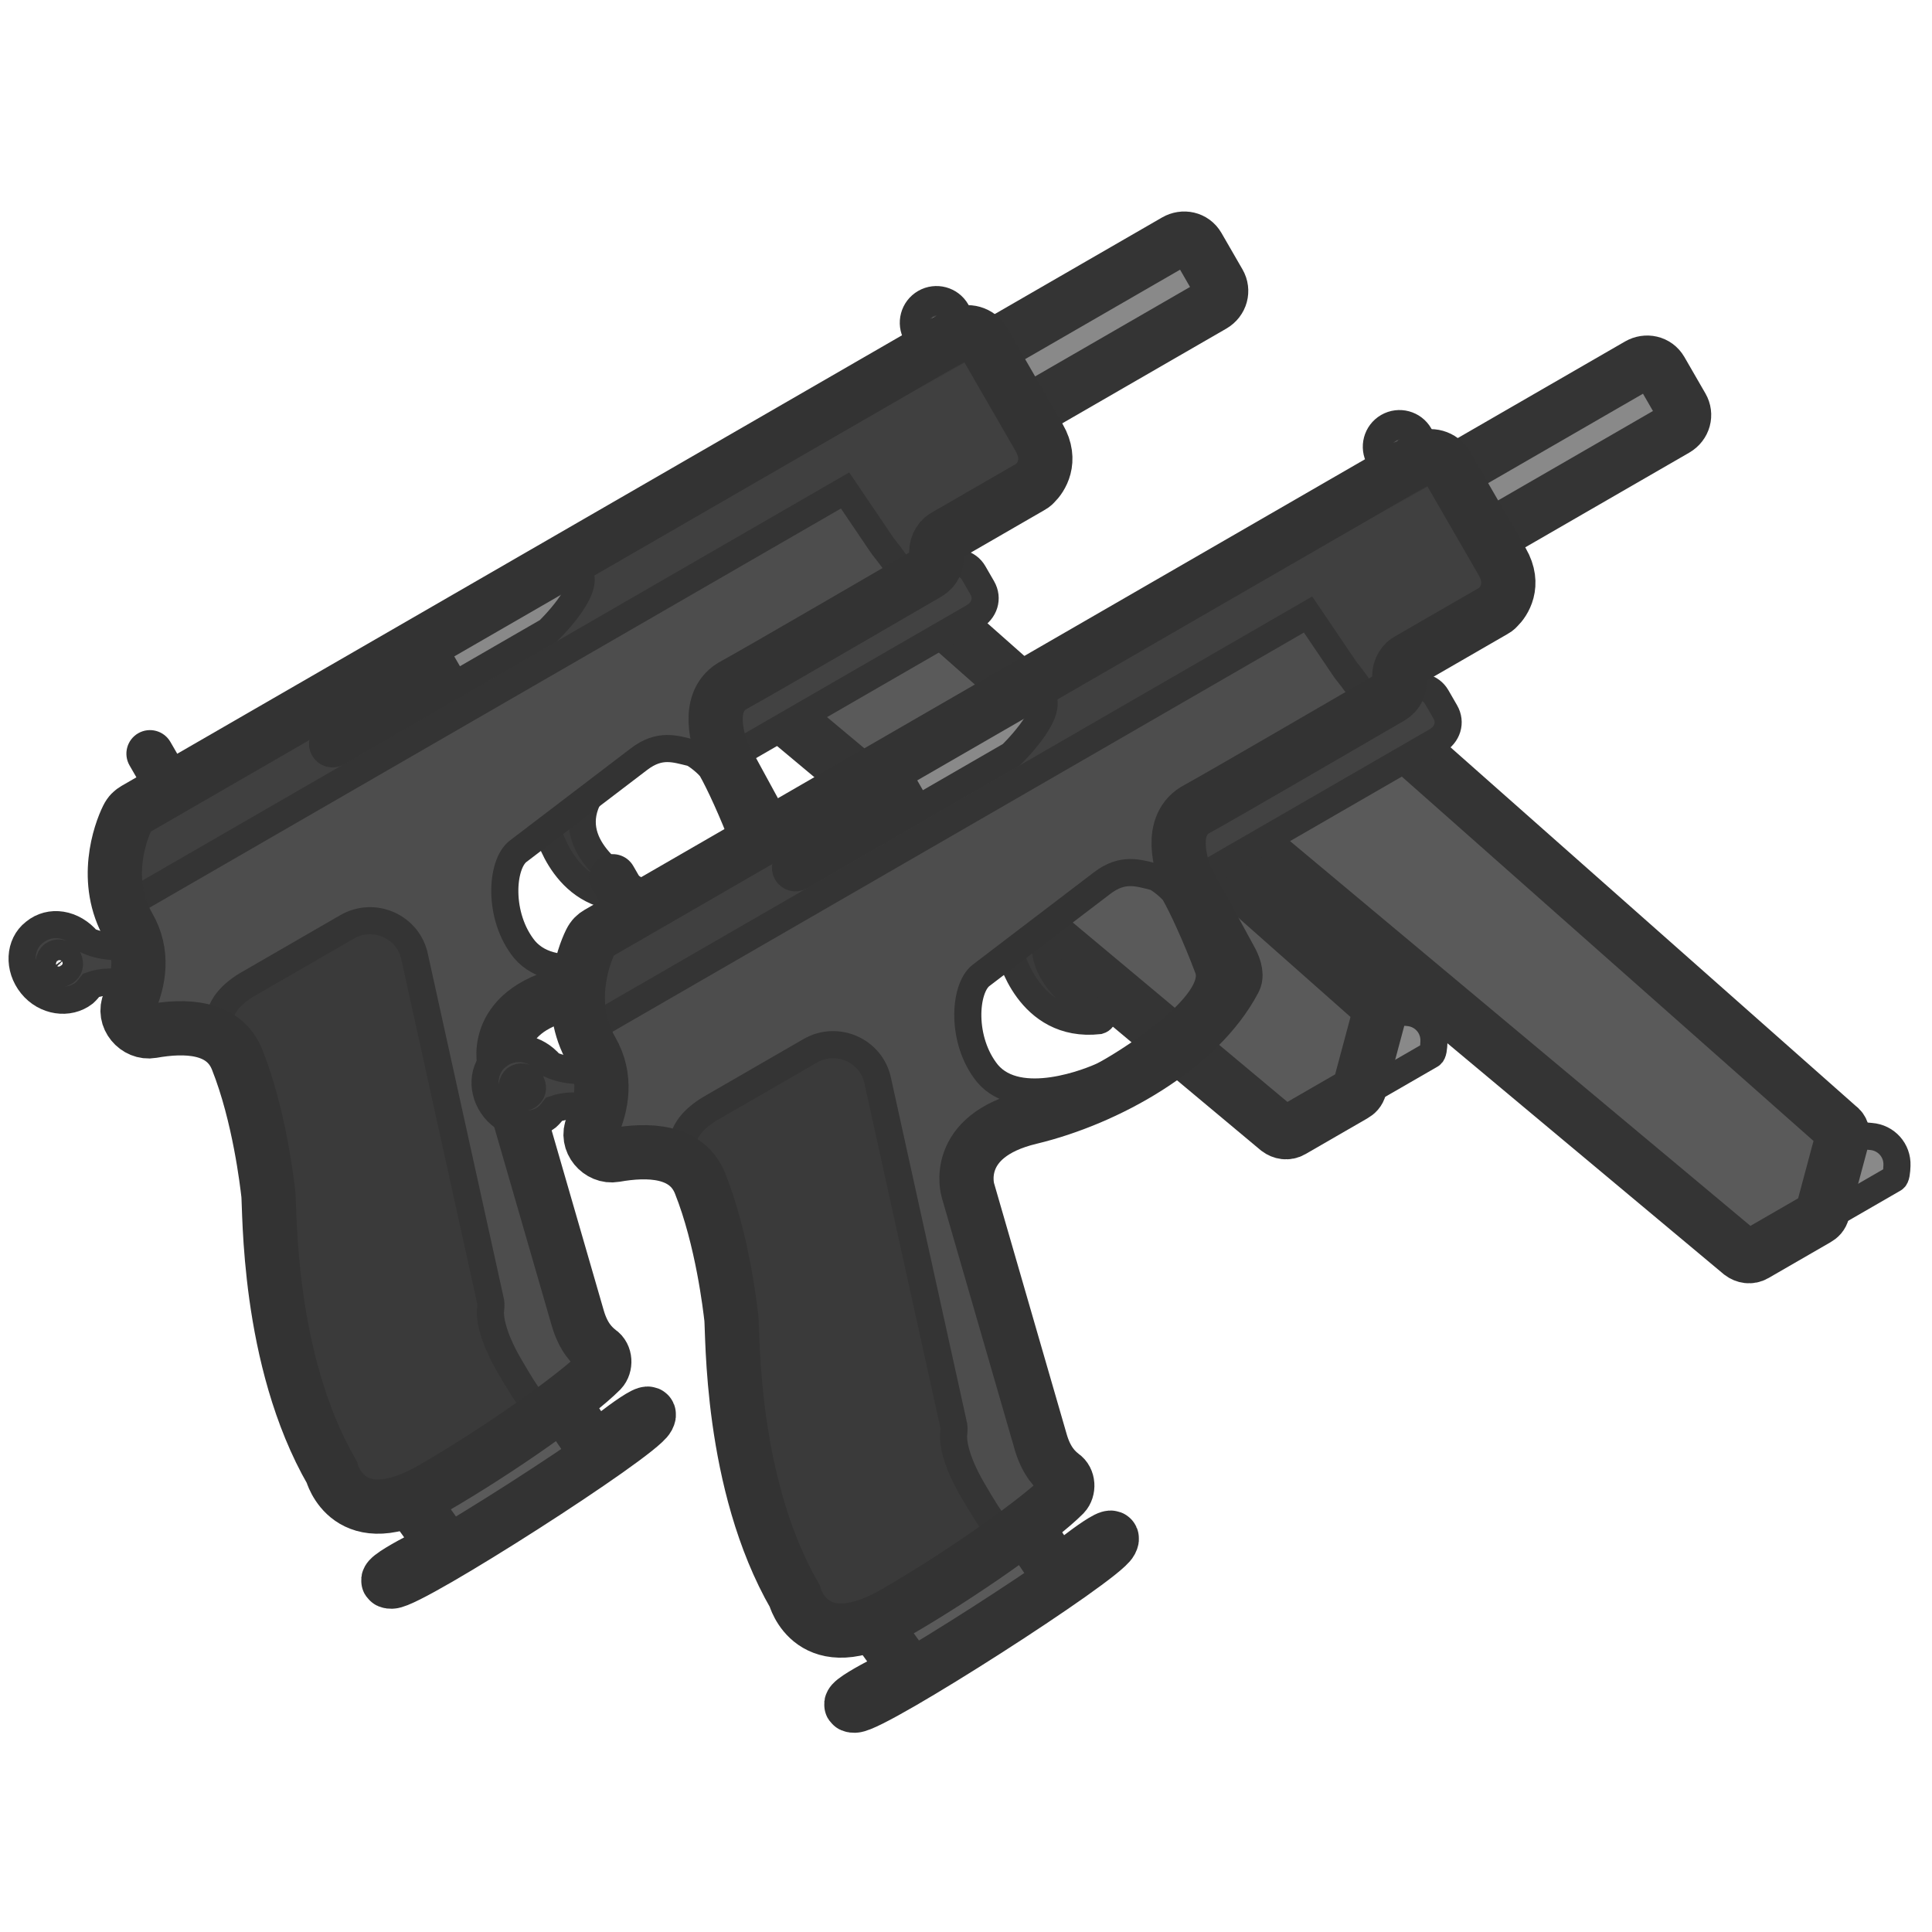 <svg width="110" height="110" viewBox="0 0 110 110" fill="none" xmlns="http://www.w3.org/2000/svg">
<g clip-path="url(#clip0_1485_382)">
<path d="M77.547 62.321L81.468 60.058C81.599 59.982 81.631 59.656 81.643 59.297C81.677 58.443 81.037 57.715 80.164 57.648L79.05 57.544C78.021 57.435 77.171 58.322 77.265 59.321L77.547 62.321Z" fill="#898989" stroke="#343434" stroke-width="1.543" stroke-miterlimit="3.994" stroke-linecap="round"/>
<path d="M31.153 47.166C31.153 47.166 32.163 51.503 36.21 51.055C36.361 51.012 36.487 50.851 36.397 50.771C35.234 50.125 31.992 48.087 33.579 45.282L31.153 47.166Z" fill="#3B3B3B" stroke="#343434" stroke-width="1.543" stroke-miterlimit="3.994" stroke-linecap="round"/>
<path d="M42.715 39.187L72.766 64.303C72.998 64.476 73.29 64.527 73.554 64.374L77.079 62.339C77.244 62.244 77.356 62.135 77.412 61.927L78.526 57.77C78.596 57.51 78.528 57.242 78.316 57.101L50.83 32.776C50.598 32.603 50.305 32.552 50.075 32.685L42.085 36.727C41.756 36.917 41.644 37.333 41.835 37.662L42.715 39.187Z" fill="#5A5A5A" stroke="#343434" stroke-width="3.087" stroke-miterlimit="3.994" stroke-linecap="round"/>
<path d="M40.578 39.832L53.756 32.224C54.382 31.862 55.11 32.057 55.433 32.617L55.928 33.474C56.27 34.067 56.056 34.761 55.43 35.123L41.165 43.359L40.081 41.481C39.79 40.902 39.966 40.141 40.578 39.832Z" fill="#424242" stroke="#343434" stroke-width="1.543" stroke-miterlimit="3.994"/>
<path d="M31.342 78.846L22.605 84.333L25.32 88.089C25.32 88.089 21.182 90.074 22.297 90.052C23.412 90.03 36.354 81.734 36.888 80.706C37.421 79.677 33.879 82.58 33.879 82.58L31.342 78.846Z" fill="#5A5A5A"/>
<path d="M22.605 84.333L31.342 78.846M22.605 84.333L22.604 84.333M22.605 84.333L25.32 88.089M31.342 78.846L22.604 84.333M31.342 78.846L33.879 82.58C33.879 82.58 37.421 79.677 36.888 80.706C36.354 81.734 23.412 90.03 22.297 90.052C21.182 90.074 25.32 88.089 25.32 88.089M25.32 88.089L22.604 84.333" stroke="#333333" stroke-width="3.087" stroke-miterlimit="3.994" stroke-linecap="round"/>
<path d="M56.635 19.665L66.934 13.719C67.377 13.463 67.942 13.576 68.209 14.037L69.407 16.113C69.654 16.541 69.522 17.1 69.045 17.376L58.746 23.322C58.303 23.578 57.737 23.465 57.471 23.004L56.273 20.928C56.06 20.48 56.191 19.921 56.635 19.665Z" fill="#898989" stroke="#343434" stroke-width="3.087" stroke-miterlimit="3.994" stroke-linecap="round"/>
<path d="M52.76 20.062L7.691 46.083C7.526 46.178 7.38 46.306 7.259 46.552C6.833 47.413 5.841 50.182 7.324 52.752C8.199 54.268 7.918 55.836 7.362 57.079C6.97 57.921 7.776 58.861 8.653 58.706C10.525 58.372 12.743 58.409 13.506 60.34C14.771 63.52 15.208 67.397 15.277 67.972C15.376 68.8 15.177 77.386 18.886 83.81C18.886 83.81 19.842 87.519 24.619 84.761C28.44 82.555 32.773 79.483 34.219 78.033C34.492 77.743 34.475 77.182 34.12 76.948C33.727 76.647 33.22 76.15 32.899 75.061L28.749 60.721C28.749 60.721 27.8 57.63 32.32 56.557C36.638 55.514 41.873 52.639 43.922 48.732C44.091 48.415 43.862 47.866 43.691 47.57L41.126 42.862C40.958 42.344 40.042 39.88 41.845 38.971C43.577 38.015 50.971 33.703 52.816 32.637C53.211 32.409 53.375 32.007 53.316 31.602C53.258 31.196 53.435 30.742 53.797 30.533L58.673 27.718C58.772 27.661 58.838 27.623 58.918 27.533C59.256 27.206 59.931 26.245 59.171 24.927L55.994 19.425C55.728 18.964 55.085 18.764 54.591 19.049C54.605 18.997 52.76 20.062 52.76 20.062ZM42.408 48.03C43.308 50.146 37.295 53.77 36.437 54.181C35.801 54.484 31.664 56.183 29.866 54.058C28.338 52.173 28.531 49.22 29.497 48.473L36.391 43.219C37.58 42.312 38.457 42.645 39.373 42.863C39.633 42.932 40.367 43.534 40.519 43.798C40.925 44.502 41.73 46.225 42.408 48.03Z" fill="#4D4D4D"/>
<path d="M23.603 85.278L30.154 81.124C30.582 80.877 30.65 80.311 30.37 79.901C30.038 79.478 29.567 78.74 28.978 77.718C28.008 76.038 27.875 74.972 27.935 74.543C27.958 74.354 27.961 74.132 27.899 73.948L23.613 54.503C23.27 52.768 21.308 51.88 19.76 52.774L14.027 56.084C12.19 57.214 12.349 58.453 12.623 59.18C12.994 59.454 13.297 59.832 13.499 60.342C14.733 63.446 15.179 67.215 15.264 67.927C15.355 68.698 15.17 77.388 18.879 83.812C18.879 83.812 19.12 84.748 19.965 85.33C20.478 85.609 20.977 85.737 21.422 85.782C22.012 85.798 22.73 85.66 23.603 85.278Z" fill="#3A3A3A" stroke="#343434" stroke-width="1.543" stroke-miterlimit="3.994" stroke-linecap="round"/>
<path fill-rule="evenodd" clip-rule="evenodd" d="M48.115 27.925L6.868 51.739C5.985 49.525 7.423 46.235 7.423 46.235L54.77 18.899L55.833 19.153L59.281 25.124C60.213 26.739 58.782 27.608 58.782 27.608L53.116 30.88C53.23 31.078 53.273 31.229 53.25 31.417C53.19 32.682 51.969 33.079 51.969 33.079C51.969 33.079 52.377 34.469 51.459 32.803C51.038 32.075 50.63 31.562 50.397 31.268C50.303 31.15 50.237 31.068 50.21 31.02L48.115 27.925Z" fill="#404040"/>
<path d="M59.281 25.124C60.213 26.739 58.782 27.608 58.782 27.608L53.116 30.88C53.23 31.078 53.273 31.229 53.25 31.417C53.19 32.682 51.969 33.079 51.969 33.079C51.969 33.079 52.377 34.469 51.459 32.803C51.038 32.075 50.63 31.562 50.397 31.268C50.303 31.15 50.237 31.068 50.21 31.02L48.115 27.925L6.868 51.739C5.985 49.525 7.423 46.235 7.423 46.235L54.77 18.899L55.833 19.153M59.281 25.124C58.556 23.869 56.647 20.562 55.833 19.153M59.281 25.124L55.833 19.153" stroke="#343434" stroke-width="1.543" stroke-miterlimit="3.994" stroke-linecap="round"/>
<path d="M26.098 39.322L31.402 36.26C31.402 36.26 33.803 33.951 33.18 32.949C32.558 31.947 30.661 32.998 30.661 32.998L25.488 35.984C25.488 35.984 24.69 36.884 25.071 37.543L26.098 39.322Z" fill="#898989"/>
<path d="M9.033 42.627C8.876 42.354 8.527 42.26 8.254 42.418C7.981 42.575 7.888 42.924 8.045 43.197L8.882 44.647C9.04 44.92 9.389 45.014 9.662 44.856C9.935 44.699 10.028 44.35 9.871 44.077L9.033 42.627Z" fill="#424242"/>
<path d="M8.045 43.197L7.377 43.583L8.045 43.197ZM8.882 44.647L9.551 44.262L8.882 44.647ZM8.64 43.086C8.544 43.142 8.421 43.109 8.365 43.013L9.702 42.241C9.331 41.599 8.51 41.379 7.868 41.749L8.64 43.086ZM8.713 42.811C8.769 42.908 8.736 43.031 8.64 43.086L7.868 41.749C7.226 42.12 7.006 42.941 7.377 43.583L8.713 42.811ZM9.551 44.262L8.713 42.811L7.377 43.583L8.214 45.033L9.551 44.262ZM9.276 44.188C9.372 44.132 9.495 44.165 9.551 44.262L8.214 45.033C8.585 45.675 9.406 45.895 10.048 45.525L9.276 44.188ZM9.202 44.463C9.147 44.367 9.18 44.243 9.276 44.188L10.048 45.525C10.69 45.154 10.91 44.333 10.539 43.691L9.202 44.463ZM8.365 43.013L9.202 44.463L10.539 43.691L9.702 42.241L8.365 43.013Z" fill="#333333"/>
<path fill-rule="evenodd" clip-rule="evenodd" d="M52.66 17.234C52.03 17.598 51.814 18.403 52.178 19.034C52.542 19.664 53.348 19.88 53.978 19.516C54.608 19.152 54.824 18.346 54.46 17.716C54.096 17.086 53.291 16.87 52.66 17.234ZM53.011 18.553C52.912 18.383 52.971 18.165 53.141 18.066C53.311 17.968 53.529 18.026 53.628 18.197C53.726 18.367 53.668 18.585 53.497 18.683C53.327 18.782 53.109 18.724 53.011 18.553Z" fill="#424242" stroke="#333333" stroke-width="1.543" stroke-miterlimit="3.994" stroke-linecap="round"/>
<path d="M5.006 53.565C4.162 52.559 2.854 52.347 1.96 53.083C1.081 53.766 1.026 55.116 1.799 56.075C2.572 57.034 3.913 57.226 4.793 56.543C4.938 56.415 5.065 56.254 5.192 56.093C5.776 55.888 6.487 55.803 7.872 56.146L7.866 53.795C7.157 53.924 6.015 54.011 5.006 53.565ZM3.009 54.366C3.253 54.181 3.598 54.246 3.816 54.471C4.02 54.749 4.008 55.107 3.763 55.292C3.538 55.511 3.133 55.485 2.929 55.207C2.692 54.949 2.797 54.532 3.009 54.366Z" fill="#424242" stroke="#333333" stroke-width="1.543" stroke-miterlimit="3.994"/>
<path d="M36.434 54.18C37.292 53.77 43.304 50.146 42.404 48.03C41.727 46.225 40.922 44.501 40.516 43.798C40.363 43.534 39.63 42.932 39.37 42.862C38.453 42.645 37.577 42.312 36.387 43.218L29.493 48.473C28.528 49.22 28.335 52.172 29.863 54.058C31.66 56.183 35.798 54.484 36.434 54.18Z" stroke="#333333" stroke-width="1.543" stroke-miterlimit="3.994"/>
<path d="M25.53 38.334L26.1 39.32L19.413 43.182C19.14 43.34 18.791 43.247 18.633 42.974C18.475 42.701 18.569 42.352 18.842 42.194L25.53 38.334Z" fill="#424242"/>
<path d="M31.209 35.924L19.217 42.847C18.944 43.005 18.595 42.911 18.438 42.639C18.28 42.366 18.373 42.017 18.646 41.859L25.335 37.999L24.878 37.207C24.497 36.548 25.295 35.648 25.295 35.648L30.468 32.662C30.468 32.662 32.365 31.611 32.987 32.613C33.61 33.615 31.209 35.924 31.209 35.924Z" stroke="#333333" stroke-width="1.543" stroke-miterlimit="3.994" stroke-linecap="round"/>
<path d="M7.691 46.083L52.76 20.062C52.76 20.062 54.605 18.997 54.591 19.049C55.085 18.764 55.728 18.964 55.994 19.425L59.171 24.927C59.931 26.245 59.256 27.206 58.918 27.533C58.838 27.623 58.772 27.661 58.673 27.718L53.797 30.533C53.435 30.742 53.258 31.196 53.316 31.602C53.375 32.007 53.211 32.409 52.816 32.637C50.971 33.703 43.577 38.015 41.845 38.971C40.042 39.88 40.958 42.344 41.126 42.862L43.691 47.57C43.862 47.866 44.091 48.415 43.922 48.732C41.873 52.639 36.638 55.514 32.32 56.557C27.8 57.63 28.749 60.721 28.749 60.721L32.899 75.061C33.22 76.15 33.727 76.647 34.12 76.948C34.475 77.182 34.492 77.743 34.219 78.033C32.773 79.483 28.44 82.555 24.619 84.761C19.842 87.519 18.886 83.81 18.886 83.81C15.177 77.386 15.376 68.8 15.277 67.972C15.208 67.397 14.771 63.52 13.506 60.34C12.743 58.409 10.525 58.372 8.653 58.706C7.776 58.861 6.97 57.921 7.362 57.079C7.918 55.836 8.199 54.268 7.324 52.752C5.841 50.182 6.833 47.413 7.259 46.552C7.38 46.306 7.526 46.178 7.691 46.083Z" stroke="#333333" stroke-width="3.087" stroke-miterlimit="3.994"/>
<path d="M103.908 69.379L107.829 67.115C107.961 67.039 107.992 66.713 108.005 66.355C108.039 65.501 107.398 64.772 106.525 64.705L105.411 64.602C104.382 64.493 103.532 65.379 103.626 66.379L103.908 69.379Z" fill="#898989" stroke="#343434" stroke-width="1.543" stroke-miterlimit="3.994" stroke-linecap="round"/>
<path d="M57.514 54.223C57.514 54.223 58.525 58.559 62.571 58.112C62.722 58.069 62.849 57.908 62.759 57.828C61.595 57.182 58.354 55.144 59.941 52.339L57.514 54.223Z" fill="#3B3B3B" stroke="#343434" stroke-width="1.543" stroke-miterlimit="3.994" stroke-linecap="round"/>
<path d="M69.076 46.245L99.127 71.36C99.359 71.534 99.652 71.584 99.915 71.432L103.44 69.397C103.605 69.302 103.718 69.193 103.773 68.985L104.887 64.828C104.957 64.568 104.89 64.299 104.677 64.159L77.191 39.834C76.959 39.66 76.667 39.61 76.436 39.743L68.447 43.785C68.117 43.975 68.006 44.391 68.196 44.72L69.076 46.245Z" fill="#5A5A5A" stroke="#343434" stroke-width="3.087" stroke-miterlimit="3.994" stroke-linecap="round"/>
<path d="M66.94 46.893L80.118 39.285C80.744 38.924 81.471 39.119 81.795 39.679L82.289 40.535C82.632 41.128 82.418 41.823 81.792 42.184L67.526 50.42L66.442 48.542C66.152 47.963 66.328 47.203 66.94 46.893Z" fill="#424242" stroke="#343434" stroke-width="1.543" stroke-miterlimit="3.994"/>
<path d="M57.704 85.908L48.966 91.395L51.681 95.151C51.681 95.151 47.544 97.135 48.658 97.114C49.773 97.092 62.715 88.796 63.249 87.767C63.783 86.739 60.24 89.641 60.24 89.641L57.704 85.908Z" fill="#5A5A5A"/>
<path d="M48.966 91.395L57.704 85.908M48.966 91.395L48.965 91.394M48.966 91.395L51.681 95.151M57.704 85.908L48.965 91.394M57.704 85.908L60.24 89.641C60.24 89.641 63.783 86.739 63.249 87.767C62.715 88.796 49.773 97.092 48.658 97.114C47.544 97.135 51.681 95.151 51.681 95.151M51.681 95.151L48.965 91.394" stroke="#333333" stroke-width="3.087" stroke-miterlimit="3.994" stroke-linecap="round"/>
<path d="M82.992 26.727L93.291 20.781C93.734 20.525 94.3 20.638 94.566 21.099L95.764 23.174C96.012 23.603 95.88 24.162 95.402 24.438L85.104 30.384C84.66 30.64 84.095 30.527 83.829 30.066L82.63 27.99C82.417 27.542 82.549 26.983 82.992 26.727Z" fill="#898989" stroke="#343434" stroke-width="3.087" stroke-miterlimit="3.994" stroke-linecap="round"/>
<path d="M79.121 27.12L34.052 53.141C33.888 53.236 33.742 53.364 33.62 53.61C33.195 54.471 32.202 57.24 33.685 59.81C34.56 61.325 34.28 62.893 33.724 64.137C33.331 64.978 34.137 65.918 35.014 65.763C36.886 65.43 39.104 65.467 39.868 67.398C41.132 70.578 41.569 74.454 41.638 75.03C41.737 75.858 41.538 84.444 45.248 90.868C45.248 90.868 46.203 94.577 50.98 91.819C54.802 89.613 59.134 86.54 60.581 85.09C60.853 84.801 60.836 84.24 60.481 84.005C60.089 83.705 59.581 83.207 59.26 82.119L55.11 67.778C55.11 67.778 54.161 64.687 58.681 63.615C62.999 62.572 68.234 59.696 70.284 55.79C70.452 55.473 70.223 54.924 70.052 54.627L67.487 49.92C67.32 49.402 66.403 46.938 68.207 46.029C69.939 45.073 77.332 40.76 79.177 39.695C79.573 39.467 79.736 39.065 79.678 38.659C79.619 38.254 79.796 37.8 80.159 37.591L85.035 34.776C85.134 34.719 85.2 34.681 85.279 34.591C85.618 34.264 86.293 33.303 85.532 31.985L82.355 26.483C82.089 26.022 81.447 25.822 80.952 26.107C80.966 26.055 79.121 27.12 79.121 27.12ZM68.769 55.088C69.669 57.204 63.656 60.828 62.798 61.238C62.163 61.542 58.025 63.24 56.227 61.116C54.699 59.23 54.893 56.278 55.858 55.53L62.752 50.276C63.942 49.37 64.818 49.703 65.734 49.92C65.994 49.99 66.728 50.592 66.88 50.855C67.287 51.559 68.092 53.282 68.769 55.088Z" fill="#4D4D4D"/>
<path d="M49.97 92.335L56.521 88.181C56.949 87.934 57.017 87.367 56.737 86.958C56.405 86.535 55.935 85.796 55.345 84.775C54.375 83.095 54.243 82.029 54.302 81.599C54.325 81.41 54.329 81.189 54.267 81.005L49.98 61.56C49.638 59.825 47.675 58.937 46.127 59.831L40.395 63.141C38.557 64.27 38.716 65.51 38.99 66.237C39.361 66.511 39.664 66.889 39.866 67.399C41.101 70.503 41.547 74.271 41.631 74.984C41.722 75.755 41.537 84.445 45.246 90.869C45.246 90.869 45.487 91.805 46.333 92.387C46.845 92.665 47.344 92.794 47.79 92.839C48.379 92.855 49.097 92.716 49.97 92.335Z" fill="#3A3A3A" stroke="#343434" stroke-width="1.543" stroke-miterlimit="3.994" stroke-linecap="round"/>
<path fill-rule="evenodd" clip-rule="evenodd" d="M74.476 34.988L33.229 58.803C32.346 56.589 33.785 53.298 33.785 53.298L81.132 25.963L82.195 26.216L85.642 32.188C86.574 33.802 85.144 34.672 85.144 34.672L79.477 37.944C79.591 38.141 79.634 38.292 79.612 38.481C79.551 39.746 78.331 40.143 78.331 40.143C78.331 40.143 78.738 41.533 77.82 39.867C77.399 39.138 76.992 38.625 76.758 38.332C76.664 38.214 76.598 38.131 76.571 38.084L74.476 34.988Z" fill="#404040"/>
<path d="M85.642 32.188C86.574 33.802 85.144 34.672 85.144 34.672L79.477 37.944C79.591 38.141 79.634 38.292 79.612 38.481C79.551 39.746 78.331 40.143 78.331 40.143C78.331 40.143 78.738 41.533 77.82 39.867C77.399 39.138 76.992 38.625 76.758 38.332C76.664 38.214 76.598 38.131 76.571 38.084L74.476 34.988L33.229 58.803C32.346 56.589 33.785 53.298 33.785 53.298L81.132 25.963L82.195 26.216M85.642 32.188C84.917 30.932 83.008 27.625 82.195 26.216M85.642 32.188L82.195 26.216" stroke="#343434" stroke-width="1.543" stroke-miterlimit="3.994" stroke-linecap="round"/>
<path d="M52.457 46.38L57.761 43.317C57.761 43.317 60.162 41.009 59.54 40.006C58.917 39.004 57.02 40.055 57.02 40.055L51.848 43.042C51.848 43.042 51.05 43.942 51.43 44.601L52.457 46.38Z" fill="#898989"/>
<path d="M35.387 49.689C35.229 49.416 34.88 49.323 34.608 49.48C34.334 49.638 34.241 49.987 34.399 50.26L35.236 51.71C35.393 51.983 35.742 52.076 36.015 51.919C36.288 51.761 36.382 51.412 36.224 51.139L35.387 49.689Z" fill="#424242"/>
<path d="M34.399 50.26L33.73 50.646L34.399 50.26ZM35.236 51.71L35.904 51.324L35.236 51.71ZM34.993 50.149C34.897 50.204 34.774 50.171 34.719 50.075L36.055 49.303C35.685 48.661 34.864 48.441 34.222 48.812L34.993 50.149ZM35.067 49.874C35.123 49.97 35.09 50.093 34.993 50.149L34.222 48.812C33.58 49.183 33.36 50.004 33.73 50.646L35.067 49.874ZM35.904 51.324L35.067 49.874L33.73 50.646L34.568 52.096L35.904 51.324ZM35.63 51.251C35.726 51.195 35.849 51.228 35.904 51.324L34.568 52.096C34.938 52.738 35.759 52.958 36.401 52.587L35.63 51.251ZM35.556 51.525C35.5 51.429 35.533 51.306 35.63 51.251L36.401 52.587C37.043 52.216 37.263 51.395 36.892 50.753L35.556 51.525ZM34.719 50.075L35.556 51.525L36.892 50.753L36.055 49.303L34.719 50.075Z" fill="#333333"/>
<path fill-rule="evenodd" clip-rule="evenodd" d="M79.022 24.294C78.392 24.658 78.176 25.464 78.54 26.094C78.903 26.724 79.709 26.94 80.339 26.576C80.969 26.212 81.185 25.407 80.821 24.777C80.458 24.146 79.652 23.931 79.022 24.294ZM79.372 25.613C79.273 25.443 79.332 25.225 79.502 25.127C79.673 25.028 79.891 25.087 79.989 25.257C80.088 25.428 80.029 25.646 79.859 25.744C79.688 25.842 79.47 25.784 79.372 25.613Z" fill="#424242" stroke="#333333" stroke-width="1.543" stroke-miterlimit="3.994" stroke-linecap="round"/>
<path d="M31.365 60.621C30.521 59.615 29.213 59.404 28.32 60.139C27.44 60.823 27.385 62.173 28.158 63.132C28.932 64.091 30.273 64.283 31.152 63.6C31.298 63.472 31.424 63.311 31.551 63.15C32.135 62.944 32.847 62.859 34.231 63.203L34.225 60.851C33.516 60.98 32.375 61.068 31.365 60.621ZM29.368 61.423C29.613 61.238 29.957 61.302 30.175 61.528C30.38 61.805 30.367 62.164 30.123 62.349C29.897 62.567 29.492 62.541 29.288 62.264C29.051 62.005 29.157 61.589 29.368 61.423Z" fill="#424242" stroke="#333333" stroke-width="1.543" stroke-miterlimit="3.994"/>
<path d="M62.795 61.243C63.653 60.833 69.666 57.208 68.766 55.093C68.088 53.287 67.283 51.564 66.877 50.86C66.725 50.597 65.991 49.995 65.731 49.925C64.815 49.707 63.938 49.374 62.748 50.281L55.855 55.535C54.889 56.282 54.696 59.235 56.224 61.12C58.022 63.245 62.159 61.547 62.795 61.243Z" stroke="#333333" stroke-width="1.543" stroke-miterlimit="3.994"/>
<path d="M51.89 45.392L52.459 46.378L45.772 50.24C45.499 50.398 45.15 50.304 44.992 50.031C44.835 49.758 44.928 49.409 45.201 49.252L51.89 45.392Z" fill="#424242"/>
<path d="M57.568 42.981L45.576 49.905C45.303 50.063 44.955 49.969 44.797 49.696C44.639 49.423 44.733 49.074 45.006 48.917L51.694 45.057L51.237 44.265C50.856 43.606 51.655 42.706 51.655 42.706L56.827 39.719C56.827 39.719 58.724 38.668 59.347 39.67C59.969 40.673 57.568 42.981 57.568 42.981Z" stroke="#333333" stroke-width="1.543" stroke-miterlimit="3.994" stroke-linecap="round"/>
<path d="M34.052 53.141L79.121 27.12C79.121 27.12 80.966 26.055 80.952 26.107C81.447 25.822 82.089 26.022 82.355 26.483L85.532 31.985C86.293 33.303 85.618 34.264 85.279 34.591C85.2 34.681 85.134 34.719 85.035 34.776L80.159 37.591C79.796 37.8 79.619 38.254 79.678 38.659C79.736 39.065 79.573 39.467 79.177 39.695C77.332 40.76 69.939 45.073 68.207 46.029C66.403 46.938 67.32 49.402 67.487 49.92L70.052 54.627C70.223 54.924 70.452 55.473 70.284 55.79C68.234 59.696 62.999 62.572 58.681 63.615C54.161 64.687 55.11 67.778 55.11 67.778L59.26 82.119C59.581 83.207 60.089 83.705 60.481 84.005C60.836 84.24 60.853 84.801 60.581 85.09C59.134 86.54 54.802 89.613 50.98 91.819C46.203 94.577 45.248 90.868 45.248 90.868C41.538 84.444 41.737 75.858 41.638 75.03C41.569 74.454 41.132 70.578 39.868 67.398C39.104 65.467 36.886 65.43 35.014 65.763C34.137 65.918 33.331 64.978 33.724 64.137C34.28 62.893 34.56 61.325 33.685 59.81C32.202 57.24 33.195 54.471 33.62 53.61C33.742 53.364 33.888 53.236 34.052 53.141Z" stroke="#333333" stroke-width="3.087" stroke-miterlimit="3.994"/>
</g>
<defs>
<clipPath id="clip0_1485_382">
<rect width="110" height="110" fill="white"/>
</clipPath>
</defs>
</svg>
